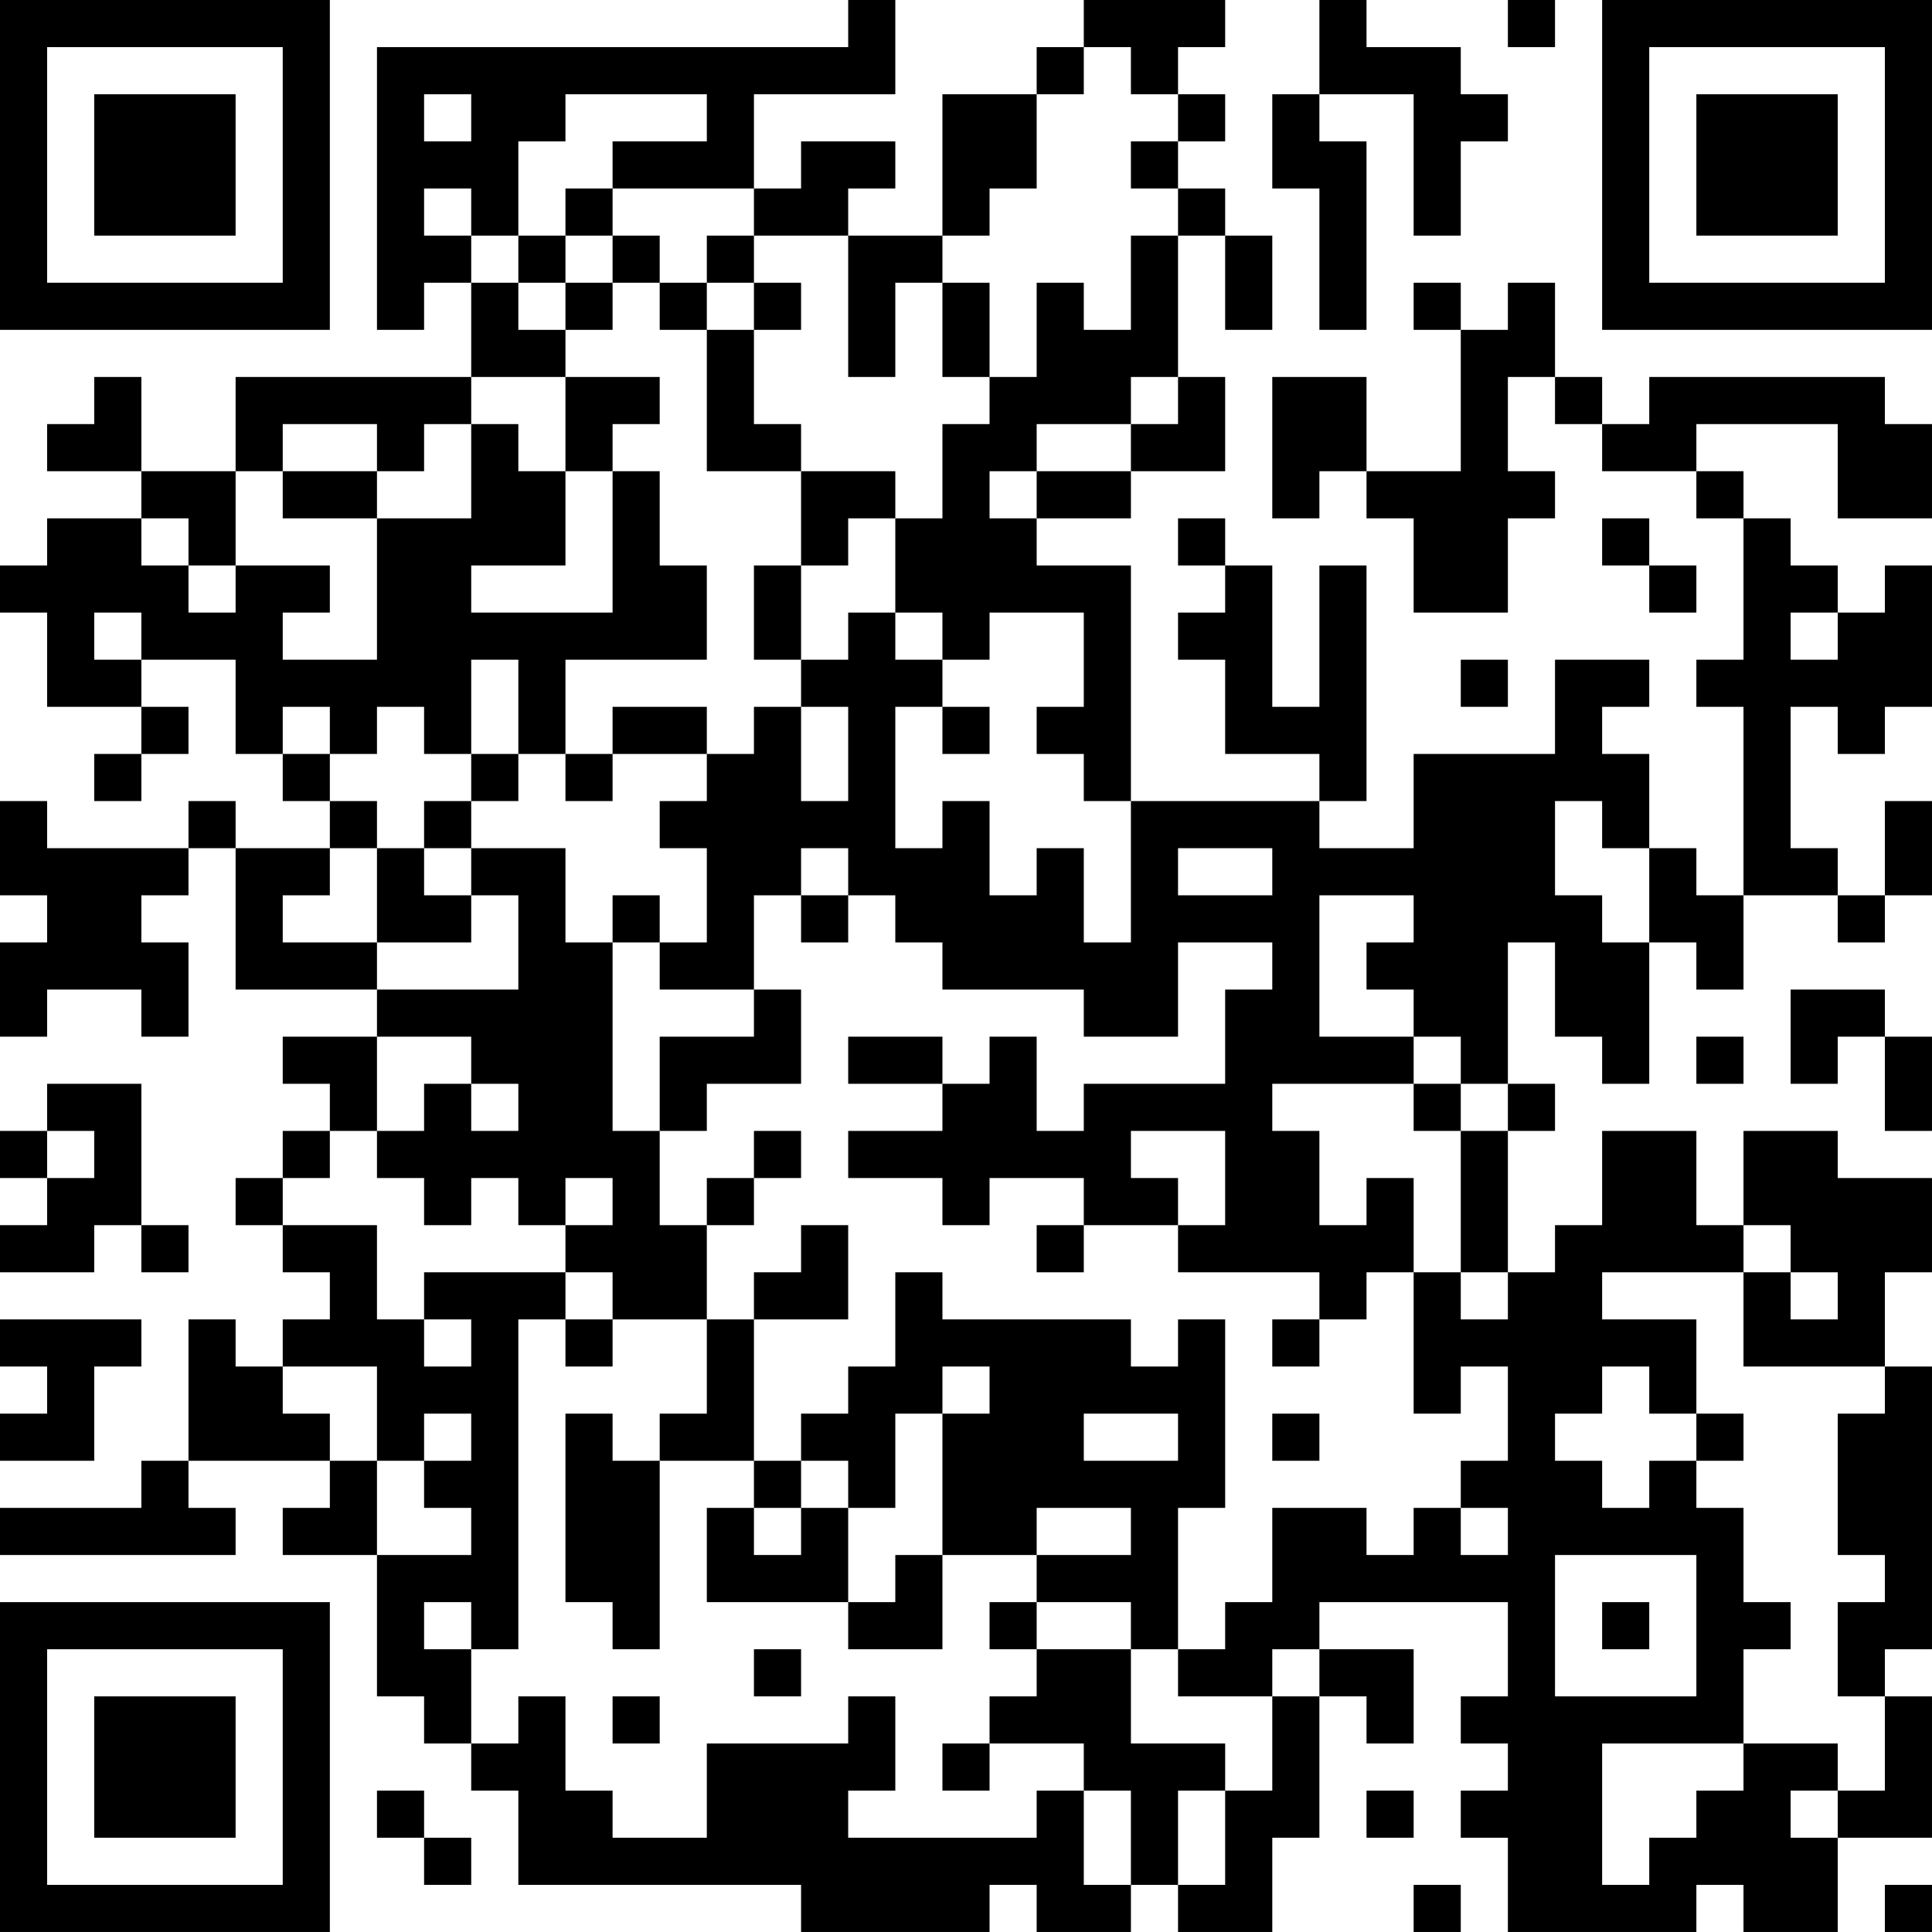 <?xml version="1.0" encoding="UTF-8"?>
<svg xmlns="http://www.w3.org/2000/svg" version="1.1" width="200" height="200" viewBox="0 0 200 200"><rect x="0" y="0" width="200" height="200" fill="#ffffff"/><g transform="scale(4.878)"><g transform="translate(0,0)"><path fill-rule="evenodd" d="M18 0L18 1L8 1L8 7L9 7L9 6L10 6L10 8L5 8L5 10L3 10L3 8L2 8L2 9L1 9L1 10L3 10L3 11L1 11L1 12L0 12L0 13L1 13L1 15L3 15L3 16L2 16L2 17L3 17L3 16L4 16L4 15L3 15L3 14L5 14L5 16L6 16L6 17L7 17L7 18L5 18L5 17L4 17L4 18L1 18L1 17L0 17L0 19L1 19L1 20L0 20L0 22L1 22L1 21L3 21L3 22L4 22L4 20L3 20L3 19L4 19L4 18L5 18L5 21L8 21L8 22L6 22L6 23L7 23L7 24L6 24L6 25L5 25L5 26L6 26L6 27L7 27L7 28L6 28L6 29L5 29L5 28L4 28L4 31L3 31L3 32L0 32L0 33L5 33L5 32L4 32L4 31L7 31L7 32L6 32L6 33L8 33L8 36L9 36L9 37L10 37L10 38L11 38L11 40L17 40L17 41L21 41L21 40L22 40L22 41L24 41L24 40L25 40L25 41L27 41L27 39L28 39L28 36L29 36L29 37L30 37L30 35L28 35L28 34L32 34L32 36L31 36L31 37L32 37L32 38L31 38L31 39L32 39L32 41L36 41L36 40L37 40L37 41L39 41L39 39L41 39L41 36L40 36L40 35L41 35L41 29L40 29L40 27L41 27L41 25L39 25L39 24L37 24L37 26L36 26L36 24L34 24L34 26L33 26L33 27L32 27L32 24L33 24L33 23L32 23L32 20L33 20L33 22L34 22L34 23L35 23L35 20L36 20L36 21L37 21L37 19L39 19L39 20L40 20L40 19L41 19L41 17L40 17L40 19L39 19L39 18L38 18L38 15L39 15L39 16L40 16L40 15L41 15L41 12L40 12L40 13L39 13L39 12L38 12L38 11L37 11L37 10L36 10L36 9L39 9L39 11L41 11L41 9L40 9L40 8L35 8L35 9L34 9L34 8L33 8L33 6L32 6L32 7L31 7L31 6L30 6L30 7L31 7L31 10L29 10L29 8L27 8L27 11L28 11L28 10L29 10L29 11L30 11L30 13L32 13L32 11L33 11L33 10L32 10L32 8L33 8L33 9L34 9L34 10L36 10L36 11L37 11L37 14L36 14L36 15L37 15L37 19L36 19L36 18L35 18L35 16L34 16L34 15L35 15L35 14L33 14L33 16L30 16L30 18L28 18L28 17L29 17L29 12L28 12L28 15L27 15L27 12L26 12L26 11L25 11L25 12L26 12L26 13L25 13L25 14L26 14L26 16L28 16L28 17L24 17L24 12L22 12L22 11L24 11L24 10L26 10L26 8L25 8L25 5L26 5L26 7L27 7L27 5L26 5L26 4L25 4L25 3L26 3L26 2L25 2L25 1L26 1L26 0L23 0L23 1L22 1L22 2L20 2L20 5L18 5L18 4L19 4L19 3L17 3L17 4L16 4L16 2L19 2L19 0ZM28 0L28 2L27 2L27 4L28 4L28 7L29 7L29 3L28 3L28 2L30 2L30 5L31 5L31 3L32 3L32 2L31 2L31 1L29 1L29 0ZM32 0L32 1L33 1L33 0ZM23 1L23 2L22 2L22 4L21 4L21 5L20 5L20 6L19 6L19 8L18 8L18 5L16 5L16 4L13 4L13 3L15 3L15 2L12 2L12 3L11 3L11 5L10 5L10 4L9 4L9 5L10 5L10 6L11 6L11 7L12 7L12 8L10 8L10 9L9 9L9 10L8 10L8 9L6 9L6 10L5 10L5 12L4 12L4 11L3 11L3 12L4 12L4 13L5 13L5 12L7 12L7 13L6 13L6 14L8 14L8 11L10 11L10 9L11 9L11 10L12 10L12 12L10 12L10 13L13 13L13 10L14 10L14 12L15 12L15 14L12 14L12 16L11 16L11 14L10 14L10 16L9 16L9 15L8 15L8 16L7 16L7 15L6 15L6 16L7 16L7 17L8 17L8 18L7 18L7 19L6 19L6 20L8 20L8 21L11 21L11 19L10 19L10 18L12 18L12 20L13 20L13 24L14 24L14 26L15 26L15 28L13 28L13 27L12 27L12 26L13 26L13 25L12 25L12 26L11 26L11 25L10 25L10 26L9 26L9 25L8 25L8 24L9 24L9 23L10 23L10 24L11 24L11 23L10 23L10 22L8 22L8 24L7 24L7 25L6 25L6 26L8 26L8 28L9 28L9 29L10 29L10 28L9 28L9 27L12 27L12 28L11 28L11 35L10 35L10 34L9 34L9 35L10 35L10 37L11 37L11 36L12 36L12 38L13 38L13 39L15 39L15 37L18 37L18 36L19 36L19 38L18 38L18 39L22 39L22 38L23 38L23 40L24 40L24 38L23 38L23 37L21 37L21 36L22 36L22 35L24 35L24 37L26 37L26 38L25 38L25 40L26 40L26 38L27 38L27 36L28 36L28 35L27 35L27 36L25 36L25 35L26 35L26 34L27 34L27 32L29 32L29 33L30 33L30 32L31 32L31 33L32 33L32 32L31 32L31 31L32 31L32 29L31 29L31 30L30 30L30 27L31 27L31 28L32 28L32 27L31 27L31 24L32 24L32 23L31 23L31 22L30 22L30 21L29 21L29 20L30 20L30 19L28 19L28 22L30 22L30 23L27 23L27 24L28 24L28 26L29 26L29 25L30 25L30 27L29 27L29 28L28 28L28 27L25 27L25 26L26 26L26 24L24 24L24 25L25 25L25 26L23 26L23 25L21 25L21 26L20 26L20 25L18 25L18 24L20 24L20 23L21 23L21 22L22 22L22 24L23 24L23 23L26 23L26 21L27 21L27 20L25 20L25 22L23 22L23 21L20 21L20 20L19 20L19 19L18 19L18 18L17 18L17 19L16 19L16 21L14 21L14 20L15 20L15 18L14 18L14 17L15 17L15 16L16 16L16 15L17 15L17 17L18 17L18 15L17 15L17 14L18 14L18 13L19 13L19 14L20 14L20 15L19 15L19 18L20 18L20 17L21 17L21 19L22 19L22 18L23 18L23 20L24 20L24 17L23 17L23 16L22 16L22 15L23 15L23 13L21 13L21 14L20 14L20 13L19 13L19 11L20 11L20 9L21 9L21 8L22 8L22 6L23 6L23 7L24 7L24 5L25 5L25 4L24 4L24 3L25 3L25 2L24 2L24 1ZM9 2L9 3L10 3L10 2ZM12 4L12 5L11 5L11 6L12 6L12 7L13 7L13 6L14 6L14 7L15 7L15 10L17 10L17 12L16 12L16 14L17 14L17 12L18 12L18 11L19 11L19 10L17 10L17 9L16 9L16 7L17 7L17 6L16 6L16 5L15 5L15 6L14 6L14 5L13 5L13 4ZM12 5L12 6L13 6L13 5ZM15 6L15 7L16 7L16 6ZM20 6L20 8L21 8L21 6ZM12 8L12 10L13 10L13 9L14 9L14 8ZM24 8L24 9L22 9L22 10L21 10L21 11L22 11L22 10L24 10L24 9L25 9L25 8ZM6 10L6 11L8 11L8 10ZM34 11L34 12L35 12L35 13L36 13L36 12L35 12L35 11ZM2 13L2 14L3 14L3 13ZM38 13L38 14L39 14L39 13ZM31 14L31 15L32 15L32 14ZM13 15L13 16L12 16L12 17L13 17L13 16L15 16L15 15ZM20 15L20 16L21 16L21 15ZM10 16L10 17L9 17L9 18L8 18L8 20L10 20L10 19L9 19L9 18L10 18L10 17L11 17L11 16ZM33 17L33 19L34 19L34 20L35 20L35 18L34 18L34 17ZM25 18L25 19L27 19L27 18ZM13 19L13 20L14 20L14 19ZM17 19L17 20L18 20L18 19ZM16 21L16 22L14 22L14 24L15 24L15 23L17 23L17 21ZM38 21L38 23L39 23L39 22L40 22L40 24L41 24L41 22L40 22L40 21ZM18 22L18 23L20 23L20 22ZM36 22L36 23L37 23L37 22ZM1 23L1 24L0 24L0 25L1 25L1 26L0 26L0 27L2 27L2 26L3 26L3 27L4 27L4 26L3 26L3 23ZM30 23L30 24L31 24L31 23ZM1 24L1 25L2 25L2 24ZM16 24L16 25L15 25L15 26L16 26L16 25L17 25L17 24ZM17 26L17 27L16 27L16 28L15 28L15 30L14 30L14 31L13 31L13 30L12 30L12 34L13 34L13 35L14 35L14 31L16 31L16 32L15 32L15 34L18 34L18 35L20 35L20 33L22 33L22 34L21 34L21 35L22 35L22 34L24 34L24 35L25 35L25 32L26 32L26 28L25 28L25 29L24 29L24 28L20 28L20 27L19 27L19 29L18 29L18 30L17 30L17 31L16 31L16 28L18 28L18 26ZM22 26L22 27L23 27L23 26ZM37 26L37 27L34 27L34 28L36 28L36 30L35 30L35 29L34 29L34 30L33 30L33 31L34 31L34 32L35 32L35 31L36 31L36 32L37 32L37 34L38 34L38 35L37 35L37 37L34 37L34 40L35 40L35 39L36 39L36 38L37 38L37 37L39 37L39 38L38 38L38 39L39 39L39 38L40 38L40 36L39 36L39 34L40 34L40 33L39 33L39 30L40 30L40 29L37 29L37 27L38 27L38 28L39 28L39 27L38 27L38 26ZM0 28L0 29L1 29L1 30L0 30L0 31L2 31L2 29L3 29L3 28ZM12 28L12 29L13 29L13 28ZM27 28L27 29L28 29L28 28ZM6 29L6 30L7 30L7 31L8 31L8 33L10 33L10 32L9 32L9 31L10 31L10 30L9 30L9 31L8 31L8 29ZM20 29L20 30L19 30L19 32L18 32L18 31L17 31L17 32L16 32L16 33L17 33L17 32L18 32L18 34L19 34L19 33L20 33L20 30L21 30L21 29ZM23 30L23 31L25 31L25 30ZM27 30L27 31L28 31L28 30ZM36 30L36 31L37 31L37 30ZM22 32L22 33L24 33L24 32ZM33 33L33 36L36 36L36 33ZM34 34L34 35L35 35L35 34ZM16 35L16 36L17 36L17 35ZM13 36L13 37L14 37L14 36ZM20 37L20 38L21 38L21 37ZM8 38L8 39L9 39L9 40L10 40L10 39L9 39L9 38ZM29 38L29 39L30 39L30 38ZM30 40L30 41L31 41L31 40ZM40 40L40 41L41 41L41 40ZM0 0L0 7L7 7L7 0ZM1 1L1 6L6 6L6 1ZM2 2L2 5L5 5L5 2ZM34 0L34 7L41 7L41 0ZM35 1L35 6L40 6L40 1ZM36 2L36 5L39 5L39 2ZM0 34L0 41L7 41L7 34ZM1 35L1 40L6 40L6 35ZM2 36L2 39L5 39L5 36Z" fill="#000000"/></g></g></svg>
